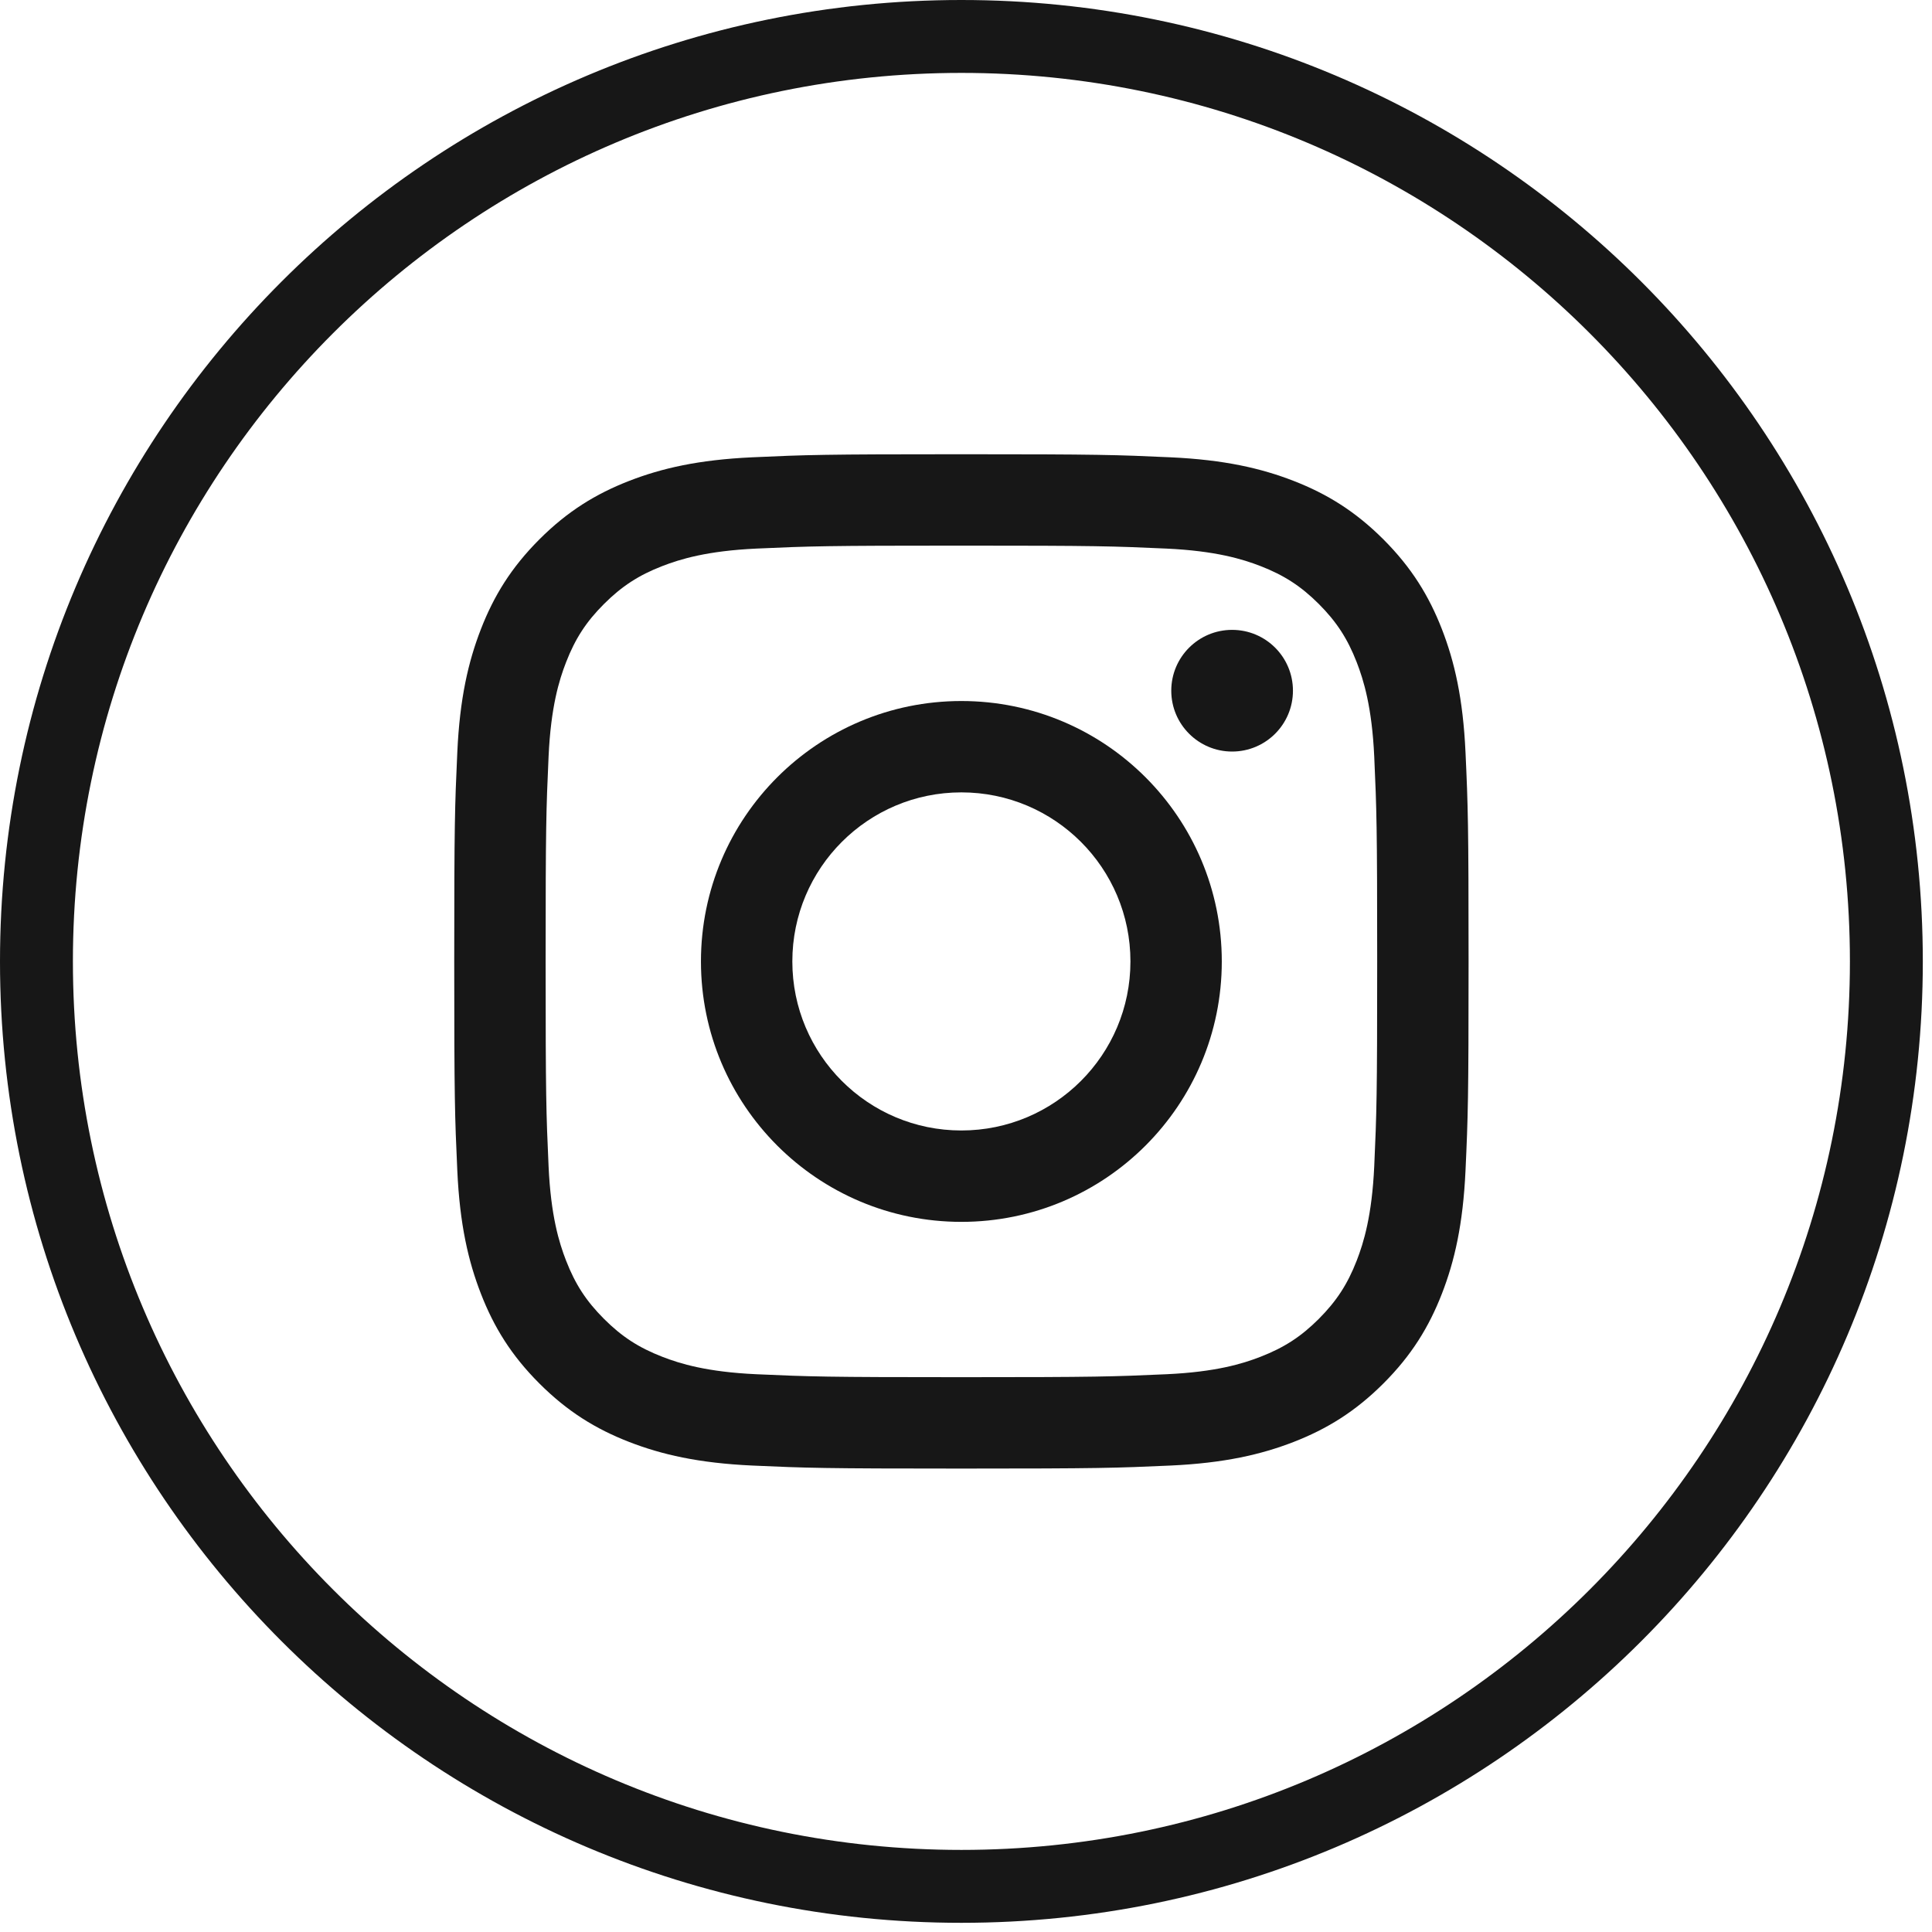 <svg width="53" height="53" viewBox="0 0 53 53" fill="none" xmlns="http://www.w3.org/2000/svg">
<path d="M26.373 51.748C12.36 51.748 1 40.388 1 26.375C1 12.36 12.36 1 26.373 1C40.387 1 51.748 12.36 51.748 26.375C51.748 40.388 40.387 51.748 26.373 51.748Z" stroke="#171717" stroke-width="2" stroke-miterlimit="10"/>
<path d="M26.373 12.461C22.595 12.461 22.121 12.477 20.637 12.545C19.156 12.613 18.145 12.848 17.26 13.192C16.345 13.548 15.569 14.024 14.796 14.797C14.023 15.571 13.547 16.347 13.192 17.261C12.848 18.147 12.612 19.157 12.545 20.639C12.477 22.123 12.461 22.596 12.461 26.375C12.461 30.153 12.477 30.627 12.545 32.111C12.612 33.592 12.848 34.603 13.192 35.488C13.547 36.403 14.023 37.179 14.796 37.952C15.569 38.725 16.345 39.201 17.26 39.557C18.145 39.9 19.156 40.136 20.637 40.204C22.121 40.271 22.595 40.287 26.373 40.287C30.152 40.287 30.625 40.271 32.109 40.204C33.591 40.136 34.601 39.9 35.487 39.557C36.401 39.201 37.177 38.725 37.951 37.952C38.724 37.179 39.2 36.403 39.556 35.488C39.9 34.603 40.135 33.592 40.203 32.111C40.271 30.627 40.287 30.153 40.287 26.375C40.287 22.596 40.271 22.123 40.203 20.639C40.135 19.157 39.9 18.147 39.556 17.261C39.2 16.347 38.724 15.571 37.951 14.797C37.177 14.024 36.401 13.548 35.487 13.192C34.601 12.848 33.591 12.613 32.109 12.545C30.625 12.477 30.152 12.461 26.373 12.461ZM26.373 14.968C30.089 14.968 30.528 14.983 31.996 15.049C33.352 15.112 34.089 15.339 34.579 15.529C35.228 15.781 35.692 16.083 36.179 16.569C36.665 17.056 36.967 17.52 37.219 18.169C37.409 18.66 37.636 19.396 37.699 20.753C37.765 22.22 37.78 22.66 37.78 26.375C37.78 30.089 37.765 30.529 37.699 31.996C37.636 33.353 37.409 34.089 37.219 34.58C36.967 35.229 36.665 35.692 36.179 36.18C35.692 36.667 35.228 36.968 34.579 37.22C34.089 37.411 33.352 37.637 31.996 37.699C30.528 37.765 30.089 37.78 26.373 37.78C22.659 37.78 22.219 37.765 20.752 37.699C19.396 37.637 18.659 37.411 18.168 37.22C17.519 36.968 17.056 36.667 16.569 36.18C16.081 35.692 15.78 35.229 15.528 34.58C15.337 34.089 15.111 33.353 15.049 31.996C14.983 30.529 14.968 30.089 14.968 26.375C14.968 22.66 14.983 22.22 15.049 20.753C15.111 19.396 15.337 18.66 15.528 18.169C15.78 17.52 16.081 17.056 16.569 16.569C17.056 16.083 17.519 15.781 18.168 15.529C18.659 15.339 19.396 15.112 20.752 15.049C22.219 14.983 22.659 14.968 26.373 14.968Z" fill="#171717"/>
<path d="M26.373 31.012C23.812 31.012 21.736 28.936 21.736 26.375C21.736 23.813 23.812 21.737 26.373 21.737C28.935 21.737 31.011 23.813 31.011 26.375C31.011 28.936 28.935 31.012 26.373 31.012ZM26.373 19.231C22.428 19.231 19.229 22.429 19.229 26.375C19.229 30.32 22.428 33.519 26.373 33.519C30.32 33.519 33.517 30.32 33.517 26.375C33.517 22.429 30.32 19.231 26.373 19.231Z" fill="#171717"/>
<path d="M35.469 18.948C35.469 19.869 34.723 20.617 33.8 20.617C32.879 20.617 32.131 19.869 32.131 18.948C32.131 18.025 32.879 17.279 33.8 17.279C34.723 17.279 35.469 18.025 35.469 18.948Z" fill="#171717"/>
</svg>
